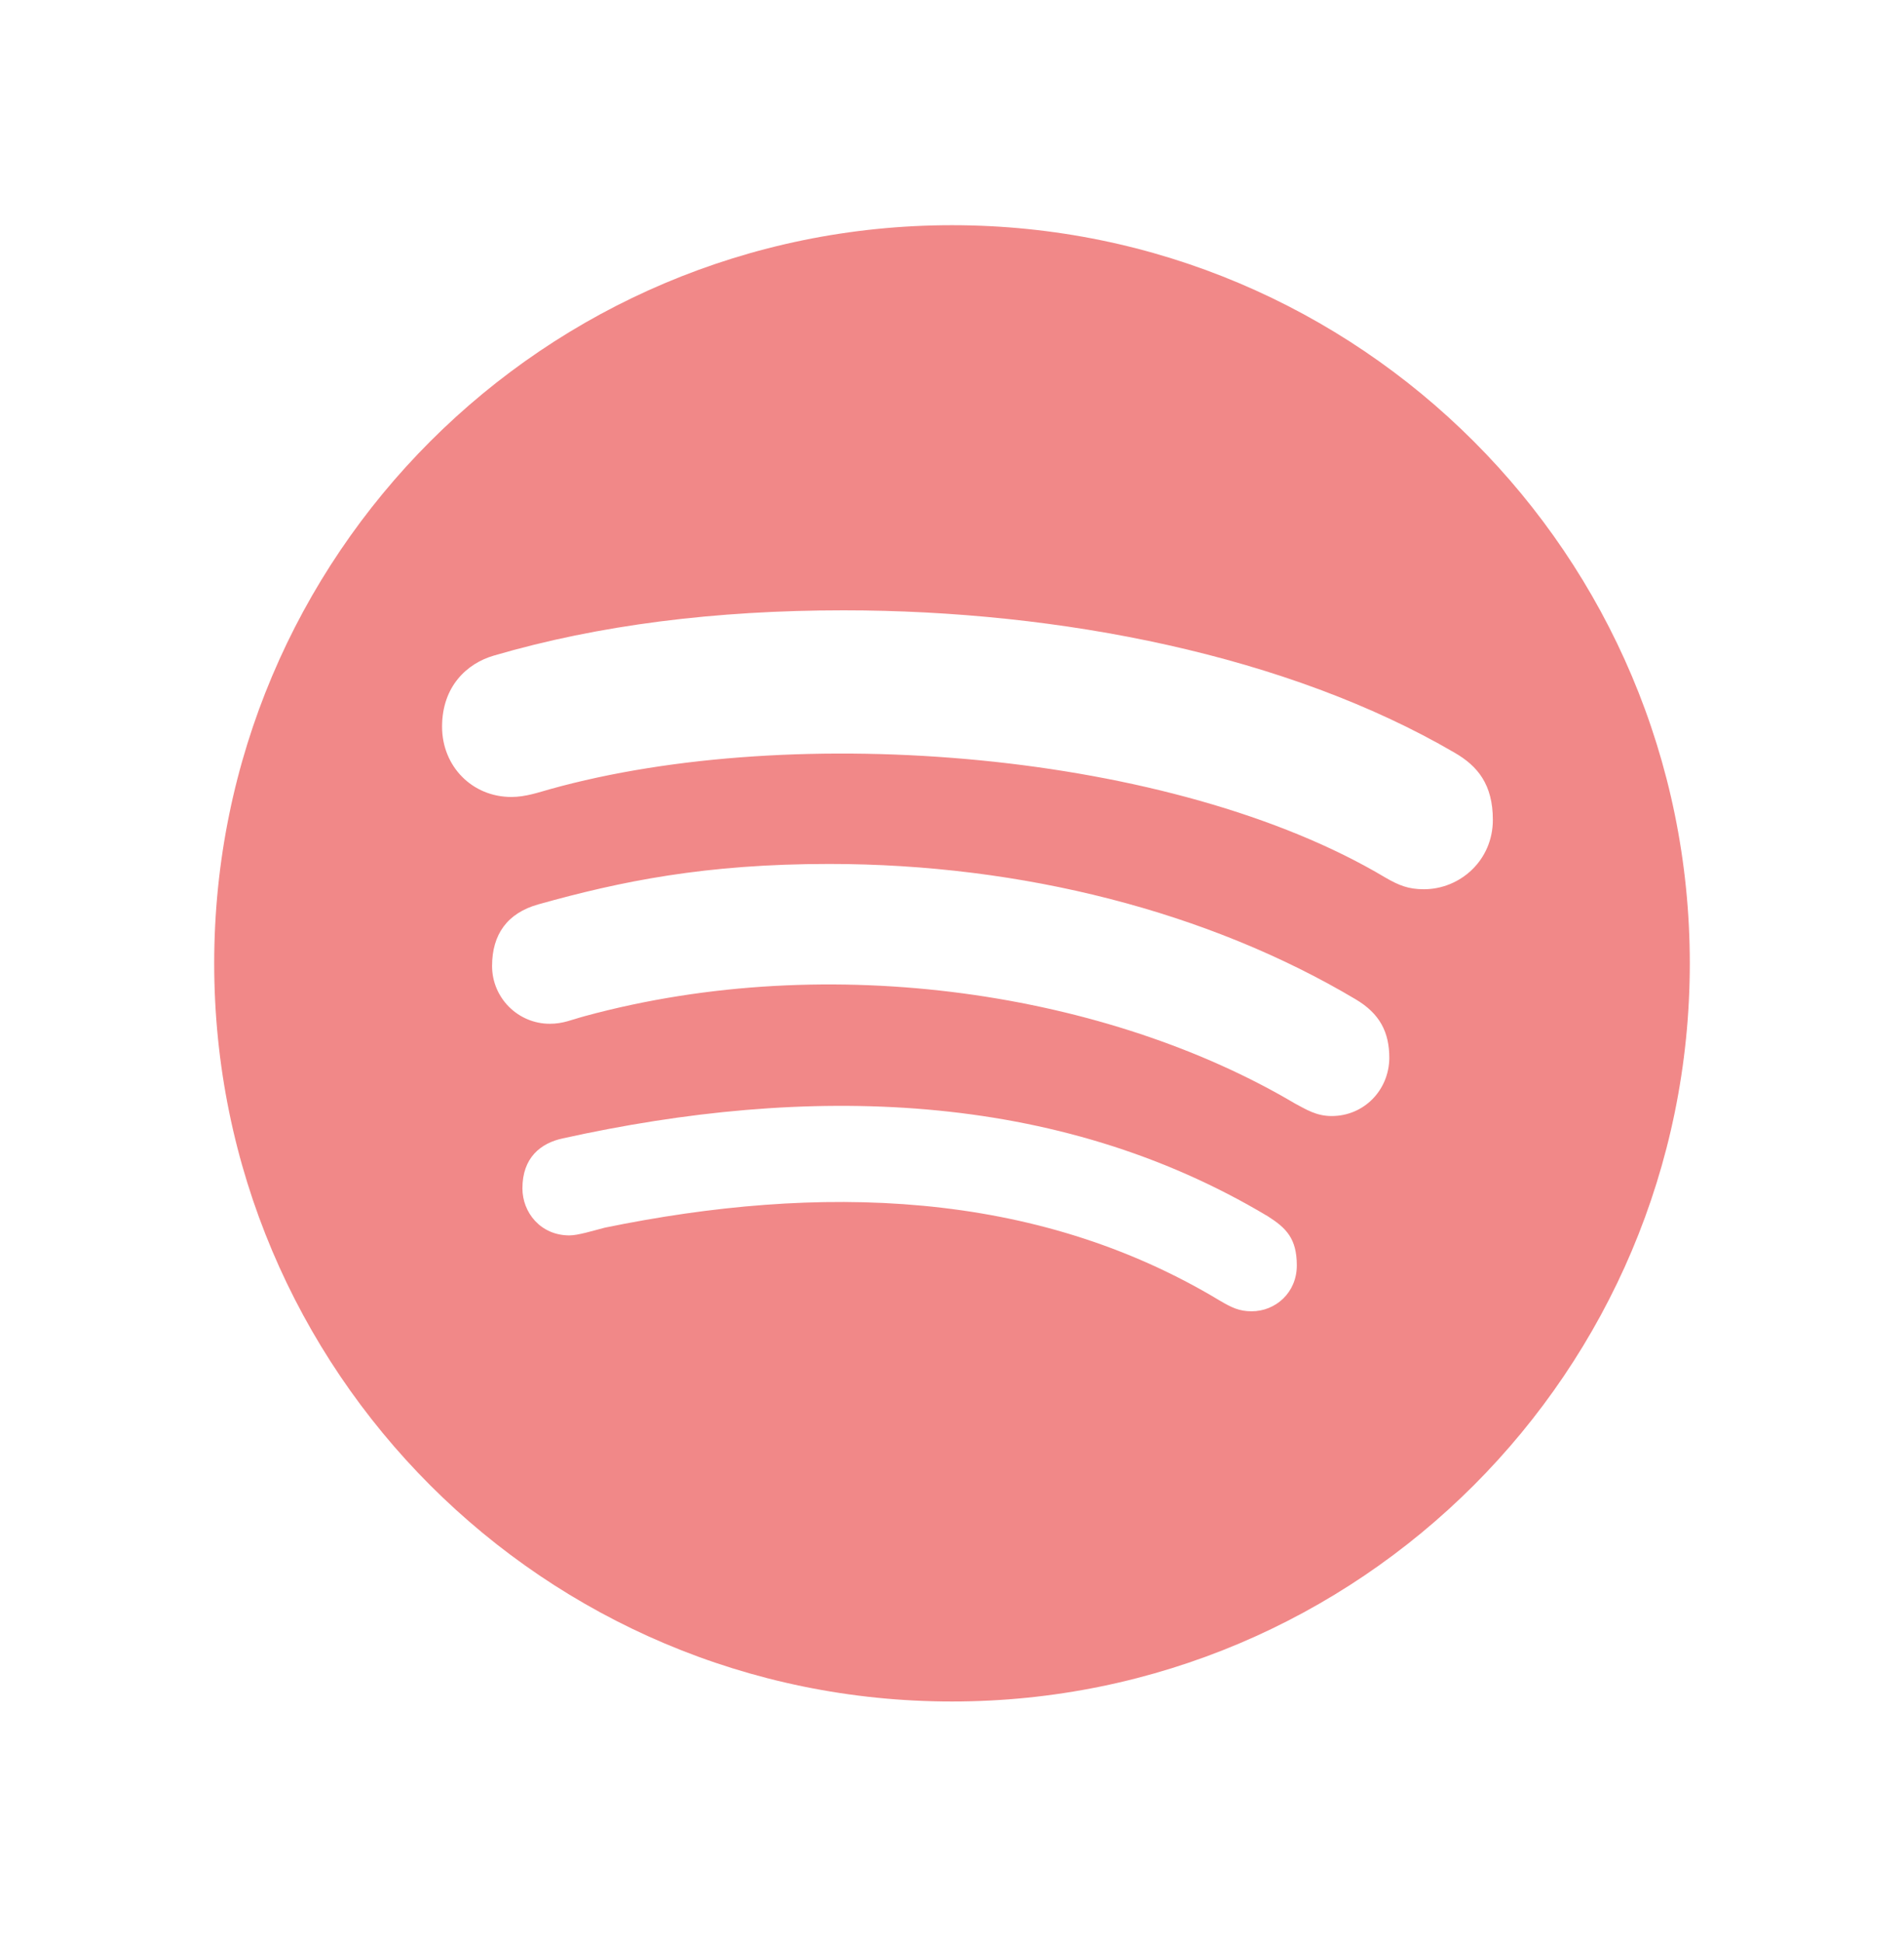 <svg width="50" height="51" viewBox="0 0 50 51" fill="none" xmlns="http://www.w3.org/2000/svg">
<path d="M25 5.911C14.297 5.911 5.625 14.583 5.625 25.286C5.625 35.989 14.297 44.661 25 44.661C35.703 44.661 44.375 35.989 44.375 25.286C44.375 14.583 35.703 5.911 25 5.911ZM32.867 34.419C32.539 34.419 32.336 34.317 32.031 34.138C27.156 31.2 21.484 31.075 15.883 32.224C15.578 32.302 15.18 32.427 14.953 32.427C14.195 32.427 13.719 31.825 13.719 31.192C13.719 30.388 14.195 30.005 14.781 29.88C21.18 28.466 27.719 28.591 33.297 31.927C33.773 32.231 34.055 32.505 34.055 33.216C34.055 33.927 33.5 34.419 32.867 34.419ZM34.969 29.294C34.562 29.294 34.289 29.114 34.008 28.966C29.125 26.075 21.844 24.911 15.367 26.669C14.992 26.77 14.789 26.872 14.438 26.872C13.602 26.872 12.922 26.192 12.922 25.356C12.922 24.52 13.328 23.966 14.133 23.739C16.305 23.13 18.523 22.677 21.773 22.677C26.844 22.677 31.742 23.935 35.602 26.231C36.234 26.606 36.484 27.091 36.484 27.77C36.477 28.614 35.82 29.294 34.969 29.294ZM37.391 23.341C36.984 23.341 36.734 23.239 36.383 23.036C30.82 19.716 20.875 18.919 14.438 20.716C14.156 20.794 13.805 20.919 13.43 20.919C12.398 20.919 11.609 20.114 11.609 19.075C11.609 18.013 12.266 17.411 12.969 17.208C15.719 16.403 18.797 16.02 22.148 16.02C27.852 16.02 33.828 17.208 38.195 19.755C38.805 20.106 39.203 20.591 39.203 21.52C39.203 22.583 38.344 23.341 37.391 23.341Z" fill="#F18888"/>
</svg>
